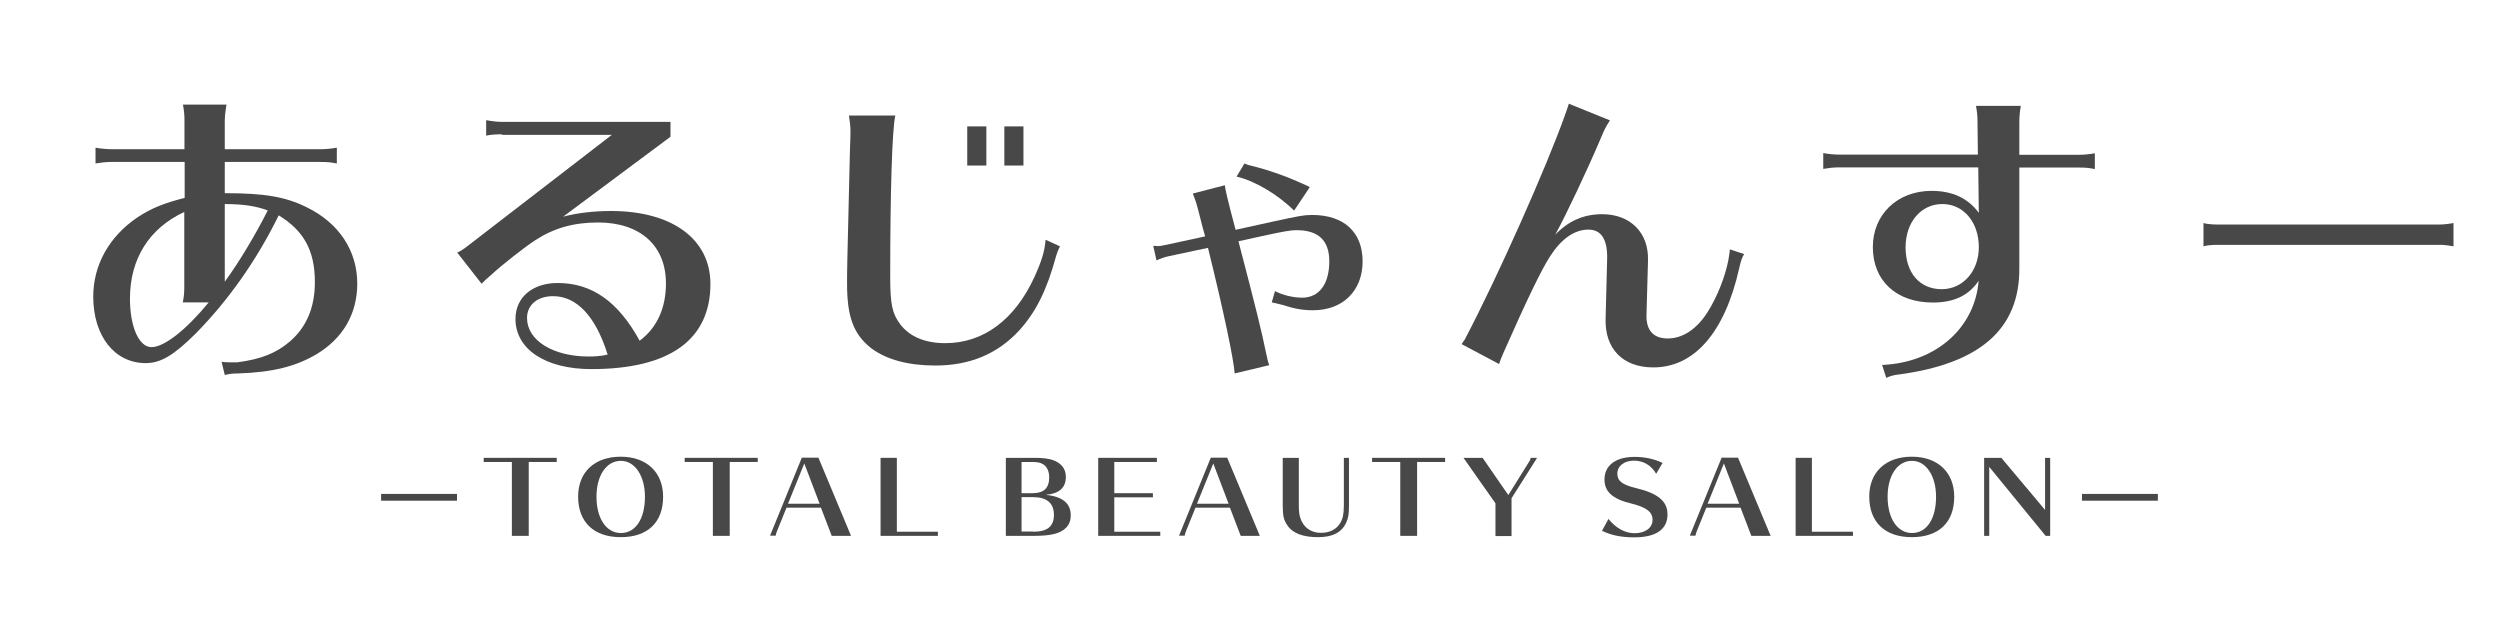 <svg width="215" height="55" viewBox="0 0 215 55" fill="none" xmlns="http://www.w3.org/2000/svg">
<path d="M15.864 10.356C15.864 9.871 15.832 9.548 15.734 8.998H19.478L19.445 9.208L19.413 9.418C19.364 9.742 19.331 10.065 19.331 10.34V12.83H27.599C28.072 12.83 28.495 12.781 28.967 12.7V14.058C28.413 13.945 28.088 13.929 27.599 13.929H19.331V16.613C22.684 16.613 24.523 16.904 26.379 17.825C29.162 19.183 30.725 21.576 30.725 24.389C30.725 26.992 29.488 29.11 27.209 30.468C25.435 31.519 23.433 32.02 20.471 32.117C19.999 32.117 19.787 32.149 19.331 32.246L19.055 31.114C19.38 31.163 19.657 31.163 20.389 31.163C22.489 30.888 23.775 30.355 24.947 29.352C26.363 28.123 27.079 26.426 27.079 24.276C27.079 21.56 26.151 19.862 23.97 18.52C22.066 22.4 19.624 25.844 16.841 28.673C14.953 30.549 13.83 31.228 12.528 31.228C9.858 31.228 8.019 28.9 8.019 25.505C8.019 22.788 9.386 20.347 11.812 18.698C13.016 17.906 14.058 17.486 15.881 17.017V13.929H9.582C9.11 13.929 8.703 13.977 8.215 14.058V12.7C8.654 12.781 9.142 12.83 9.582 12.83H15.864V10.356ZM15.718 26.022C15.832 25.424 15.848 25.149 15.848 24.664V18.229C12.821 19.636 11.177 22.271 11.177 25.682C11.177 28.091 11.942 29.853 13.032 29.853C14.123 29.853 16.011 28.366 17.948 26.006H15.718V26.022ZM19.331 24.227C20.65 22.417 21.984 20.153 23.026 18.1C22.049 17.728 20.943 17.55 19.331 17.55V24.227Z" fill="#484848"/>
<path d="M43.176 11.55C42.606 11.55 42.199 11.583 41.809 11.664V10.338L42.02 10.37L42.232 10.403C42.557 10.451 42.883 10.483 43.16 10.483H57.662V11.761L48.433 18.631C49.67 18.308 51.086 18.146 52.551 18.146C57.792 18.146 61.096 20.555 61.096 24.419C61.096 29.221 57.58 31.743 50.858 31.743C46.903 31.743 44.331 30.029 44.331 27.426C44.331 25.583 45.78 24.338 47.961 24.338C50.907 24.338 53.169 25.939 55.009 29.302C56.506 28.186 57.271 26.489 57.271 24.371C57.271 21.121 55.057 19.133 51.428 19.133C49.328 19.133 47.636 19.618 46.04 20.652C45.08 21.283 43.176 22.77 42.183 23.692C42.183 23.692 42.053 23.805 41.776 24.047L41.418 24.403L39.318 21.719C39.53 21.639 39.807 21.477 40.197 21.17L52.616 11.599H43.176V11.55ZM47.57 25.47C46.203 25.47 45.324 26.23 45.324 27.346C45.324 29.269 47.538 30.66 50.647 30.66C51.086 30.66 51.574 30.627 52.014 30.547C52.095 30.514 52.095 30.514 52.258 30.498C51.233 27.2 49.589 25.47 47.57 25.47Z" fill="#484848"/>
<path d="M91.158 21.186C90.963 21.558 90.882 21.832 90.833 21.994C90.019 24.985 89.091 26.828 87.642 28.429C85.787 30.433 83.411 31.436 80.432 31.436C78.105 31.436 76.233 30.918 74.947 29.965C73.417 28.768 72.847 27.281 72.847 24.403C72.847 23.191 72.847 23.191 73.043 15.123L73.092 13.054C73.124 12.181 73.14 11.664 73.14 11.534V11.292C73.14 10.92 73.108 10.564 73.01 9.934H76.998C76.721 11.098 76.558 16.627 76.558 23.708C76.558 26.198 76.721 26.957 77.437 27.911C78.251 28.962 79.57 29.512 81.295 29.512C84.566 29.512 87.268 27.507 88.961 23.821C89.596 22.431 89.84 21.59 89.921 20.62L91.158 21.186ZM84.827 10.871V14.234H83.183V10.871H84.827ZM88.017 10.871V14.234H86.373V10.871H88.017Z" fill="#484848"/>
<path d="M99.296 21.137L99.573 21.17C99.703 21.17 99.898 21.137 100.289 21.056L103.642 20.329L103.43 19.569C103.056 18.082 102.991 17.839 102.861 17.403C102.779 17.192 102.698 16.934 102.584 16.643L105.335 15.931C105.367 16.287 105.611 17.322 106.262 19.763L109.567 19.036C111.731 18.567 112.154 18.486 112.838 18.486C115.572 18.486 117.184 19.957 117.184 22.479C117.184 25.001 115.491 26.683 112.919 26.683C112.073 26.683 111.357 26.569 110.266 26.214C110.071 26.165 109.778 26.101 109.371 26.003L109.648 25.034C110.332 25.389 111.21 25.599 111.992 25.599C113.44 25.599 114.319 24.435 114.319 22.479C114.319 20.685 113.391 19.795 111.503 19.795C111.015 19.795 110.494 19.876 108.492 20.313L106.507 20.749C108.069 26.747 108.443 28.235 108.916 30.514C108.964 30.789 109.078 31.226 109.16 31.403L106.181 32.115C106.1 30.902 105.221 26.715 103.886 21.315L100.468 22.043C100.11 22.123 99.785 22.237 99.459 22.398L99.182 21.153H99.296V21.137ZM111.292 18.114C109.892 16.724 107.906 15.543 106.344 15.188L107.027 14.056C107.272 14.169 107.402 14.218 107.923 14.331C108.899 14.573 110.511 15.123 111.52 15.576C111.682 15.657 111.813 15.705 111.959 15.77C112.285 15.899 112.317 15.931 112.643 16.093L111.292 18.114Z" fill="#484848"/>
<path d="M125.957 29.221C128.805 23.821 133.053 14.25 134.616 9.82C134.697 9.61 134.778 9.352 134.86 9.109C134.892 9.061 134.892 9.028 134.909 8.915L138.457 10.354C138.05 10.984 138.05 11.001 137.659 11.906C136.536 14.557 134.73 18.389 133.753 20.183C134.892 18.987 136.211 18.421 137.79 18.421C140.215 18.421 141.81 20.022 141.728 22.415L141.598 27.103C141.566 28.412 142.2 29.108 143.421 29.108C144.707 29.108 145.911 28.315 146.839 26.86C147.685 25.535 148.369 23.789 148.646 22.334C148.727 21.768 148.76 21.703 148.76 21.444L149.997 21.849C149.801 22.172 149.72 22.415 149.557 23.126C148.32 28.606 145.7 31.597 142.184 31.597C139.564 31.597 138.001 29.997 138.082 27.394L138.213 22.317C138.262 20.604 137.724 19.747 136.601 19.747C135.397 19.747 134.274 20.539 133.297 22.059C132.532 23.255 131.328 25.745 129.277 30.385C129.163 30.627 128.984 31.112 128.919 31.306L125.696 29.593L125.957 29.221Z" fill="#484848"/>
<path d="M170.065 10.465C170.065 9.948 170.033 9.657 169.935 9.107H173.792C173.711 9.544 173.662 10.029 173.662 10.465V13.311H178.789C179.229 13.311 179.717 13.262 180.156 13.181V14.54C179.603 14.426 179.278 14.41 178.789 14.41H173.662V23.027C173.711 28.298 170.277 31.305 163.148 32.226C162.79 32.275 162.513 32.355 162.22 32.501L161.862 31.386C166.452 31.192 169.837 28.233 170.163 24.143C169.316 25.42 168.031 26.018 166.224 26.018C163.083 26.018 161.064 24.143 161.064 21.249C161.064 18.452 163.164 16.415 166.11 16.415C167.917 16.415 169.251 17.045 170.179 18.306L170.13 14.394H158.167C157.695 14.394 157.288 14.443 156.8 14.523V13.165C157.24 13.246 157.728 13.295 158.167 13.295H170.098L170.065 10.465ZM163.88 21.265C163.88 23.464 165.085 24.87 166.989 24.87C168.812 24.87 170.179 23.318 170.179 21.265C170.179 19.099 168.861 17.547 167.038 17.547C165.215 17.547 163.88 19.099 163.88 21.265Z" fill="#484848"/>
<path d="M211 21.186C210.365 21.073 210.105 21.056 209.747 21.056H190.72C190.199 21.056 189.743 21.105 189.499 21.186V19.181C189.711 19.262 190.297 19.311 190.72 19.311H209.747C210.105 19.311 210.593 19.262 211 19.181V21.186Z" fill="#484848"/>
<path d="M32.775 43.06V42.477H39.302V43.06H32.775Z" fill="#484848"/>
<path d="M179.05 43.06V42.477H185.576V43.06H179.05Z" fill="#484848"/>
<path d="M45.471 39.73V46.084H44.022V39.73H41.597V39.374H47.88V39.73H45.471Z" fill="#484848"/>
<path d="M57.027 42.72C57.027 44.919 55.709 46.196 53.381 46.196C51.07 46.196 49.719 44.903 49.719 42.704C49.719 40.602 51.135 39.276 53.381 39.276C55.611 39.276 57.027 40.618 57.027 42.72ZM51.298 42.72C51.298 44.595 52.144 45.84 53.397 45.84C54.667 45.84 55.465 44.611 55.465 42.72C55.465 40.925 54.602 39.632 53.397 39.632C52.144 39.632 51.298 40.893 51.298 42.72Z" fill="#484848"/>
<path d="M62.756 39.73V46.084H61.307V39.73H58.882V39.374H65.165V39.73H62.756Z" fill="#484848"/>
<path d="M70.39 39.375L73.189 46.084H71.529L70.601 43.659H67.639L66.809 45.712C66.76 45.858 66.711 45.987 66.711 46.068H66.223L68.957 39.358H70.39V39.375ZM67.769 43.319H70.487L69.169 39.86L67.769 43.319Z" fill="#484848"/>
<path d="M75.728 46.084V39.374H77.128V45.728H80.66V46.084H75.728Z" fill="#484848"/>
<path d="M89.026 39.374C89.644 39.374 90.165 39.439 90.507 39.552C91.272 39.811 91.663 40.312 91.663 41.007C91.663 41.945 91.109 42.446 89.921 42.559C91.37 42.689 92.086 43.287 92.086 44.322C92.086 45.162 91.581 45.712 90.588 45.938C90.182 46.035 89.628 46.084 88.961 46.084H86.503V39.374H89.026ZM88.798 42.414C89.775 42.414 90.23 41.977 90.23 41.056C90.23 40.506 90.035 40.118 89.677 39.908C89.466 39.779 89.189 39.73 88.766 39.73H87.854V42.414H88.798ZM88.847 45.728C90.068 45.728 90.637 45.276 90.637 44.289C90.637 43.271 90.035 42.753 88.831 42.753H87.854V45.712H88.847V45.728Z" fill="#484848"/>
<path d="M94.446 46.084V39.374H99.491V39.73H95.829V42.414H99.15V42.77H95.829V45.728H99.784V46.084H94.446Z" fill="#484848"/>
<path d="M105.546 39.375L108.346 46.084H106.702L105.774 43.659H102.812L101.982 45.712C101.933 45.858 101.884 45.987 101.884 46.068H101.396L104.13 39.358H105.546V39.375ZM102.942 43.319H105.66L104.342 39.86L102.942 43.319Z" fill="#484848"/>
<path d="M116.012 43.465C116.012 44.176 115.963 44.532 115.784 44.92C115.41 45.777 114.612 46.197 113.359 46.197C112.04 46.197 111.145 45.858 110.69 45.146C110.397 44.694 110.315 44.37 110.315 43.432V39.374H111.699V43.432C111.699 43.982 111.731 44.241 111.829 44.548C112.089 45.356 112.74 45.825 113.603 45.825C114.58 45.825 115.279 45.308 115.491 44.403C115.54 44.176 115.572 43.869 115.572 43.465V39.374H116.012V43.465V43.465Z" fill="#484848"/>
<path d="M121.871 39.73V46.084H120.423V39.73H117.998V39.374H124.28V39.73H121.871Z" fill="#484848"/>
<path d="M129.993 42.85V46.1H128.61V43.287L125.859 39.374H127.503L129.716 42.576L131.539 39.649C131.588 39.569 131.621 39.504 131.637 39.374H132.19L129.993 42.85Z" fill="#484848"/>
<path d="M142.428 40.748C142.038 40.036 141.338 39.616 140.524 39.616C139.678 39.616 139.092 40.069 139.092 40.731C139.092 41.362 139.498 41.685 140.703 41.976C142.591 42.429 143.405 43.108 143.405 44.24C143.405 45.533 142.412 46.212 140.54 46.212C139.433 46.212 138.554 46.034 137.773 45.646L138.327 44.628C138.961 45.42 139.759 45.856 140.573 45.856C141.5 45.856 142.119 45.387 142.119 44.708C142.119 44.029 141.614 43.641 140.345 43.318C139.547 43.124 139.124 42.946 138.75 42.688C138.229 42.332 137.985 41.863 137.985 41.233C137.985 40.02 138.961 39.292 140.573 39.292C141.452 39.292 142.2 39.454 142.982 39.81L142.428 40.748Z" fill="#484848"/>
<path d="M149.476 39.375L152.275 46.084H150.615L149.687 43.659H146.741L145.911 45.712C145.862 45.858 145.813 45.987 145.813 46.068H145.325L148.06 39.358H149.476V39.375ZM146.855 43.319H149.573L148.255 39.86L146.855 43.319Z" fill="#484848"/>
<path d="M154.424 46.084V39.374H155.823V45.728H159.355V46.084H154.424Z" fill="#484848"/>
<path d="M168.063 42.72C168.063 44.919 166.745 46.196 164.417 46.196C162.106 46.196 160.755 44.903 160.755 42.704C160.755 40.602 162.171 39.276 164.417 39.276C166.647 39.276 168.063 40.618 168.063 42.72ZM162.334 42.72C162.334 44.595 163.18 45.84 164.434 45.84C165.703 45.84 166.501 44.611 166.501 42.72C166.501 40.925 165.638 39.632 164.434 39.632C163.18 39.632 162.334 40.893 162.334 42.72Z" fill="#484848"/>
<path d="M175.924 46.084L171.074 40.151V46.084H170.635V39.374H172.116L175.876 43.853V39.374H176.315V46.084H175.924Z" fill="#484848"/>
</svg>
